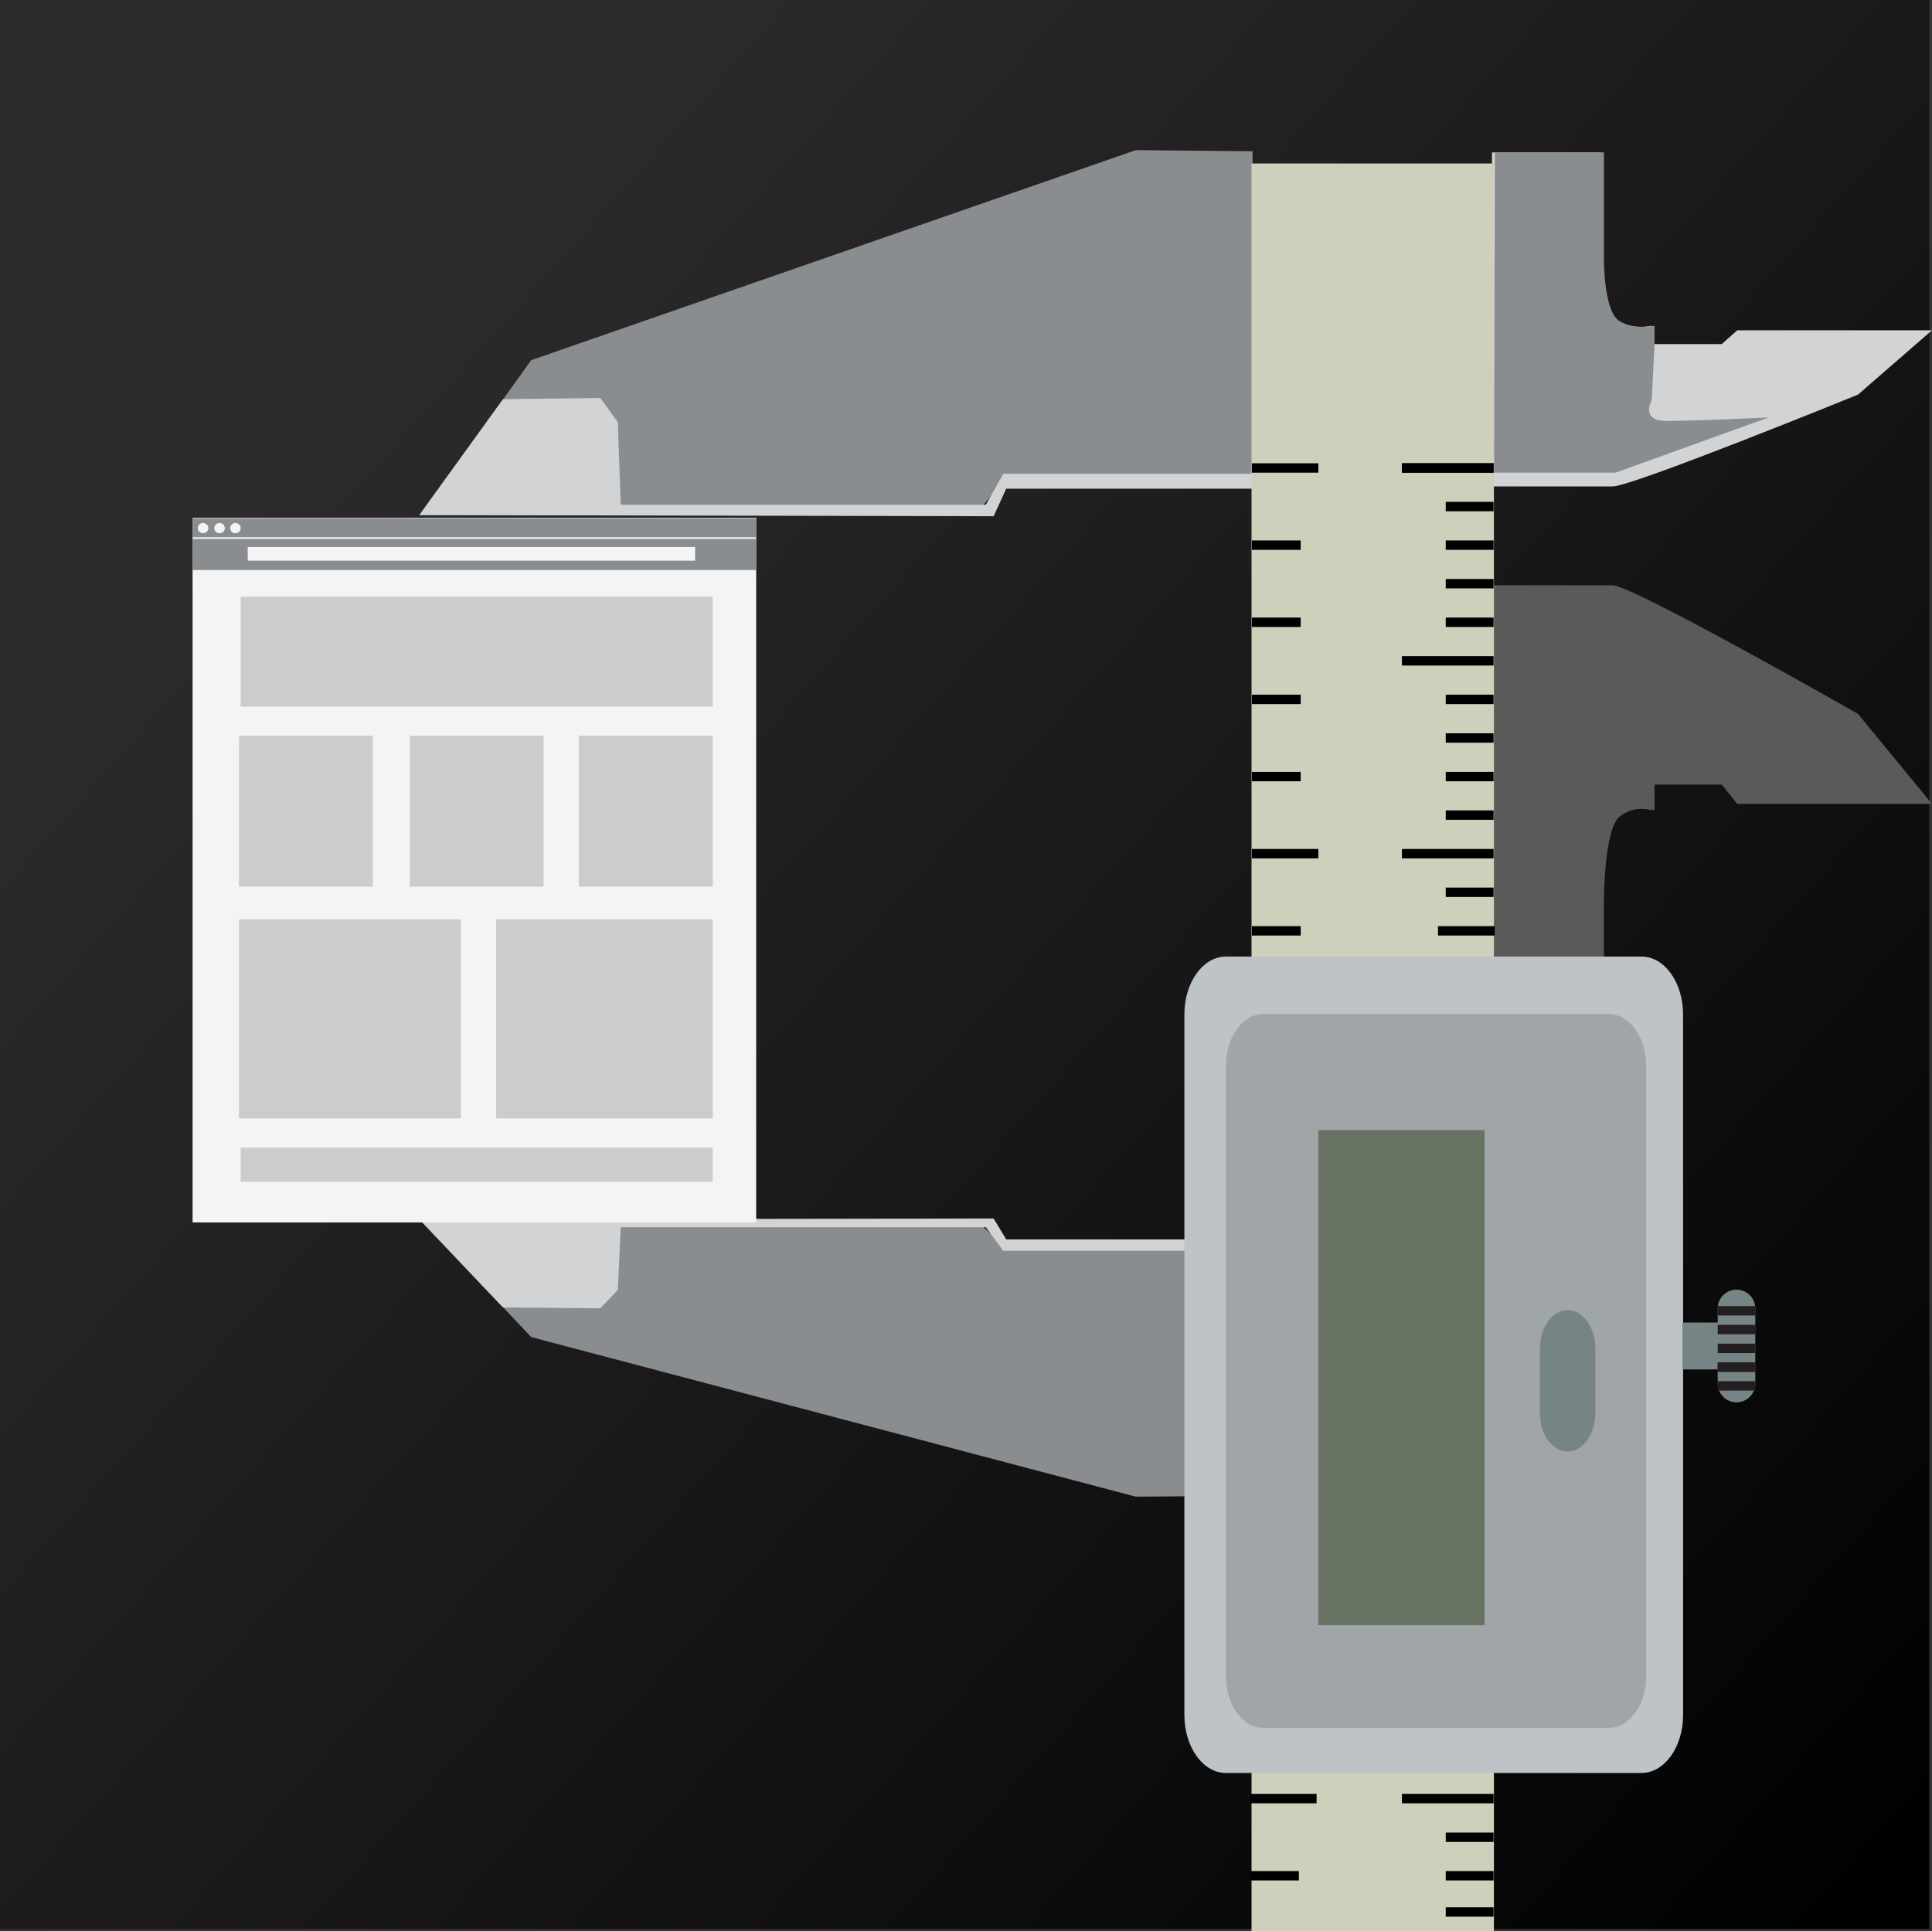 <?xml version="1.0" encoding="utf-8"?>
<!-- Generator: Adobe Illustrator 16.0.4, SVG Export Plug-In . SVG Version: 6.00 Build 0)  -->
<!DOCTYPE svg PUBLIC "-//W3C//DTD SVG 1.1//EN" "http://www.w3.org/Graphics/SVG/1.1/DTD/svg11.dtd">
<svg version="1.1" id="Layer_1" xmlns="http://www.w3.org/2000/svg" xmlns:xlink="http://www.w3.org/1999/xlink" x="0px" y="0px"
	 width="102.851px" height="102.814px" viewBox="0 0 102.851 102.814" enable-background="new 0 0 102.851 102.814"
	 xml:space="preserve">
<rect x="0" y="0" width="102.851" height="102.814" fill="#333333" stroke="none"/>
<linearGradient id="SVGID_1_" gradientUnits="userSpaceOnUse" x1="17.586" y1="21.387" x2="104.461" y2="98.481">
	<stop  offset="0" style="stop-color:#2D2A2B"/>
	<stop  offset="1" style="stop-color:#000000"/>
</linearGradient>
<rect fill="url(#SVGID_1_)" width="102.704" height="102.703"/>
<g>
	<path fill="none" stroke="#FFFFFF" stroke-width="8" stroke-miterlimit="10" d="M21.542,13.867"/>
	<g>
		<polyline fill="#898D90" points="66.68,25.286 66.68,8.053 60.461,7.994 28.278,19.176 22.371,27.424 51.962,27.363 
			53.517,25.469 		"/>
		<polygon fill="#D1D3D4" points="26.776,21.251 31.957,21.19 32.891,22.476 33.046,26.874 52.479,26.874 53.412,25.225 
			66.782,25.225 66.782,26.019 53.567,26.019 52.895,27.485 22.318,27.424 		"/>
	</g>
	<g>
		<polyline fill="#898D90" points="66.68,66.547 66.68,79.64 60.461,79.685 28.278,71.188 22.371,64.92 51.962,64.968 
			53.517,66.407 		"/>
		<polygon fill="#D1D3D4" points="26.776,69.612 31.957,69.656 32.891,68.682 33.046,65.34 52.479,65.34 53.412,66.594 
			66.782,66.594 66.782,65.989 53.567,65.989 52.895,64.875 22.318,64.92 		"/>
	</g>
	<g>
		<path fill="#D1D3D4" d="M79.428,8.116h5.803v5.804c0,0,0,2.688,0.829,3.177c0.83,0.488,1.867,0.245,1.867,0.245v0.977h3.73
			l0.827-0.733h10.366l-3.939,3.424c0,0-12.002,4.888-13.059,4.888c-1.347,0-6.479,0-6.479,0L79.428,8.116z"/>
		<path fill="#898D90" d="M86.009,25.164c-1.349,0-6.479,0-6.479,0l0.053-17.048h5.804v5.804c0,0,0,2.688,0.83,3.177
			c0.829,0.488,1.863,0.245,1.863,0.245v0.977l-0.153,2.995c0,0-0.624,1.1,0.776,1.1c1.398,0,5.44-0.184,5.44-0.184L86.009,25.164z"
			/>
	</g>
	<g>
		<path fill="#5A5A58" d="M79.428,56.062h5.803v-8.128c0,0,0-3.766,0.829-4.45c0.83-0.683,1.867-0.344,1.867-0.344v-1.368h3.73
			l0.827,1.029h10.366l-3.939-4.794c0,0-12.002-6.844-13.059-6.844c-1.347,0-6.479,0-6.479,0L79.428,56.062z"/>
		<path fill="#5A5A58" d="M86.009,32.191c-1.349,0-6.479,0-6.479,0l0.053,23.871h5.804v-8.128c0,0,0-3.766,0.83-4.45
			c0.829-0.683,1.863-0.344,1.863-0.344v-1.368l-0.153-4.191c0,0-0.624-1.541,0.776-1.541c1.398,0,5.44,0.257,5.44,0.257
			L86.009,32.191z"/>
	</g>
	<rect x="66.626" y="8.704" fill="#CFD0BC" width="12.904" height="94.11"/>
	<path fill="#BEC3C7" d="M89.6,91.314c0,1.701-0.991,3.083-2.212,3.083H65.263c-1.223,0-2.212-1.382-2.212-3.083V54.009
		c0-1.701,0.989-3.08,2.212-3.08h22.125c1.221,0,2.212,1.379,2.212,3.08V91.314z"/>
	<path fill="#A0A5A8" d="M87.634,89.231c0,1.526-0.892,2.768-1.987,2.768H67.25c-1.098,0-1.987-1.241-1.987-2.768V56.752
		c0-1.526,0.89-2.765,1.987-2.765h18.396c1.096,0,1.987,1.238,1.987,2.765V89.231z"/>
	<rect x="70.179" y="60.169" fill="#697363" width="8.85" height="26.354"/>
	<path fill="#768485" d="M84.93,75.228c0,1.134-0.66,2.055-1.477,2.055l0,0c-0.814,0-1.474-0.921-1.474-2.055v-3.423
		c0-1.133,0.659-2.051,1.474-2.051l0,0c0.816,0,1.477,0.918,1.477,2.051V75.228z"/>
	<line fill="none" stroke="#000000" stroke-width="0.5" stroke-miterlimit="10" x1="66.646" y1="24.916" x2="70.183" y2="24.916"/>
	<line fill="none" stroke="#000000" stroke-width="0.5" stroke-miterlimit="10" x1="74.632" y1="24.916" x2="79.511" y2="24.916"/>
	<line fill="none" stroke="#000000" stroke-width="0.5" stroke-miterlimit="10" x1="74.632" y1="24.916" x2="79.511" y2="24.916"/>
	<line fill="none" stroke="#000000" stroke-width="0.5" stroke-miterlimit="10" x1="74.632" y1="35.185" x2="79.511" y2="35.185"/>
	<line fill="none" stroke="#000000" stroke-width="0.5" stroke-miterlimit="10" x1="76.965" y1="26.97" x2="79.511" y2="26.97"/>
	<line fill="none" stroke="#000000" stroke-width="0.5" stroke-miterlimit="10" x1="76.965" y1="29.025" x2="79.511" y2="29.025"/>
	<line fill="none" stroke="#000000" stroke-width="0.5" stroke-miterlimit="10" x1="76.965" y1="31.077" x2="79.511" y2="31.077"/>
	<line fill="none" stroke="#000000" stroke-width="0.5" stroke-miterlimit="10" x1="76.965" y1="33.131" x2="79.511" y2="33.131"/>
	<line fill="none" stroke="#000000" stroke-width="0.5" stroke-miterlimit="10" x1="74.632" y1="45.451" x2="79.511" y2="45.451"/>
	<line fill="none" stroke="#000000" stroke-width="0.5" stroke-miterlimit="10" x1="76.965" y1="37.237" x2="79.511" y2="37.237"/>
	<line fill="none" stroke="#000000" stroke-width="0.5" stroke-miterlimit="10" x1="76.965" y1="39.292" x2="79.511" y2="39.292"/>
	<line fill="none" stroke="#000000" stroke-width="0.5" stroke-miterlimit="10" x1="76.965" y1="41.346" x2="79.511" y2="41.346"/>
	<line fill="none" stroke="#000000" stroke-width="0.5" stroke-miterlimit="10" x1="76.965" y1="43.397" x2="79.511" y2="43.397"/>
	
		<line fill="none" stroke="#000000" stroke-width="0.5" stroke-miterlimit="10" x1="76.965" y1="101.796" x2="79.511" y2="101.796"/>
	<line fill="none" stroke="#000000" stroke-width="0.5" stroke-miterlimit="10" x1="74.632" y1="95.763" x2="79.511" y2="95.763"/>
	<line fill="none" stroke="#000000" stroke-width="0.5" stroke-miterlimit="10" x1="76.965" y1="97.817" x2="79.511" y2="97.817"/>
	<line fill="none" stroke="#000000" stroke-width="0.5" stroke-miterlimit="10" x1="76.965" y1="99.869" x2="79.511" y2="99.869"/>
	<line fill="none" stroke="#000000" stroke-width="0.5" stroke-miterlimit="10" x1="76.965" y1="47.507" x2="79.511" y2="47.507"/>
	<line fill="none" stroke="#000000" stroke-width="0.5" stroke-miterlimit="10" x1="76.552" y1="49.56" x2="79.57" y2="49.56"/>
	<line fill="none" stroke="#000000" stroke-width="0.5" stroke-miterlimit="10" x1="66.646" y1="45.451" x2="70.183" y2="45.451"/>
	<line fill="none" stroke="#000000" stroke-width="0.5" stroke-miterlimit="10" x1="66.646" y1="29.025" x2="69.243" y2="29.025"/>
	<line fill="none" stroke="#000000" stroke-width="0.5" stroke-miterlimit="10" x1="66.646" y1="33.131" x2="69.243" y2="33.131"/>
	<line fill="none" stroke="#000000" stroke-width="0.5" stroke-miterlimit="10" x1="66.646" y1="37.237" x2="69.243" y2="37.237"/>
	<line fill="none" stroke="#000000" stroke-width="0.5" stroke-miterlimit="10" x1="66.646" y1="41.346" x2="69.243" y2="41.346"/>
	<line fill="none" stroke="#000000" stroke-width="0.5" stroke-miterlimit="10" x1="66.646" y1="49.56" x2="69.243" y2="49.56"/>
	<line fill="none" stroke="#000000" stroke-width="0.5" stroke-miterlimit="10" x1="66.553" y1="95.763" x2="70.089" y2="95.763"/>
	<line fill="none" stroke="#000000" stroke-width="0.5" stroke-miterlimit="10" x1="66.553" y1="99.869" x2="69.149" y2="99.869"/>
</g>
<g>
	<rect x="10.252" y="27.57" fill="#F4F4F4" width="30.004" height="37.517"/>
	<rect x="10.252" y="27.598" fill="#898D90" width="30.004" height="1.007"/>
	<rect x="10.252" y="28.691" fill="#898D90" width="30.004" height="1.656"/>
	<rect x="12.721" y="39.172" fill="#CCCCCC" width="7.125" height="8.039"/>
	<rect x="12.812" y="31.773" fill="#CCCCCC" width="25.131" height="5.847"/>
	<rect x="12.812" y="61.099" fill="#CCCCCC" width="25.131" height="1.827"/>
	<rect x="21.815" y="39.172" fill="#CCCCCC" width="7.125" height="8.039"/>
	<rect x="30.816" y="39.172" fill="#CCCCCC" width="7.127" height="8.039"/>
	<rect x="13.188" y="29.124" fill="#F4F4F4" width="23.817" height="0.728"/>
	<ellipse fill="#F4F4F4" cx="12.532" cy="28.118" rx="0.28" ry="0.272"/>
	<ellipse fill="#F4F4F4" cx="11.689" cy="28.118" rx="0.281" ry="0.272"/>
	<ellipse fill="#F4F4F4" cx="10.811" cy="28.118" rx="0.281" ry="0.272"/>
	<rect x="12.721" y="48.948" fill="#CCCCCC" width="11.815" height="10.597"/>
	<rect x="26.41" y="48.948" fill="#CCCCCC" width="11.533" height="10.597"/>
</g>
<path fill="#768485" d="M92.443,68.663c-0.553,0-1,0.447-1,1v0.75h-1.875v2.5h1.875v0.75c0,0.553,0.447,1,1,1s1-0.447,1-1v-4
	C93.443,69.11,92.996,68.663,92.443,68.663z"/>
<line fill="none" stroke="#231F20" stroke-width="0.5" stroke-miterlimit="10" x1="91.443" y1="69.788" x2="93.443" y2="69.788"/>
<line fill="none" stroke="#231F20" stroke-width="0.5" stroke-miterlimit="10" x1="91.443" y1="70.788" x2="93.443" y2="70.788"/>
<line fill="none" stroke="#231F20" stroke-width="0.5" stroke-miterlimit="10" x1="91.443" y1="71.788" x2="93.443" y2="71.788"/>
<line fill="none" stroke="#231F20" stroke-width="0.5" stroke-miterlimit="10" x1="91.443" y1="72.788" x2="93.443" y2="72.788"/>
<line fill="none" stroke="#231F20" stroke-width="0.5" stroke-miterlimit="10" x1="91.443" y1="72.788" x2="93.443" y2="72.788"/>
<line fill="none" stroke="#231F20" stroke-width="0.5" stroke-miterlimit="10" x1="91.443" y1="73.788" x2="93.443" y2="73.788"/>
</svg>
